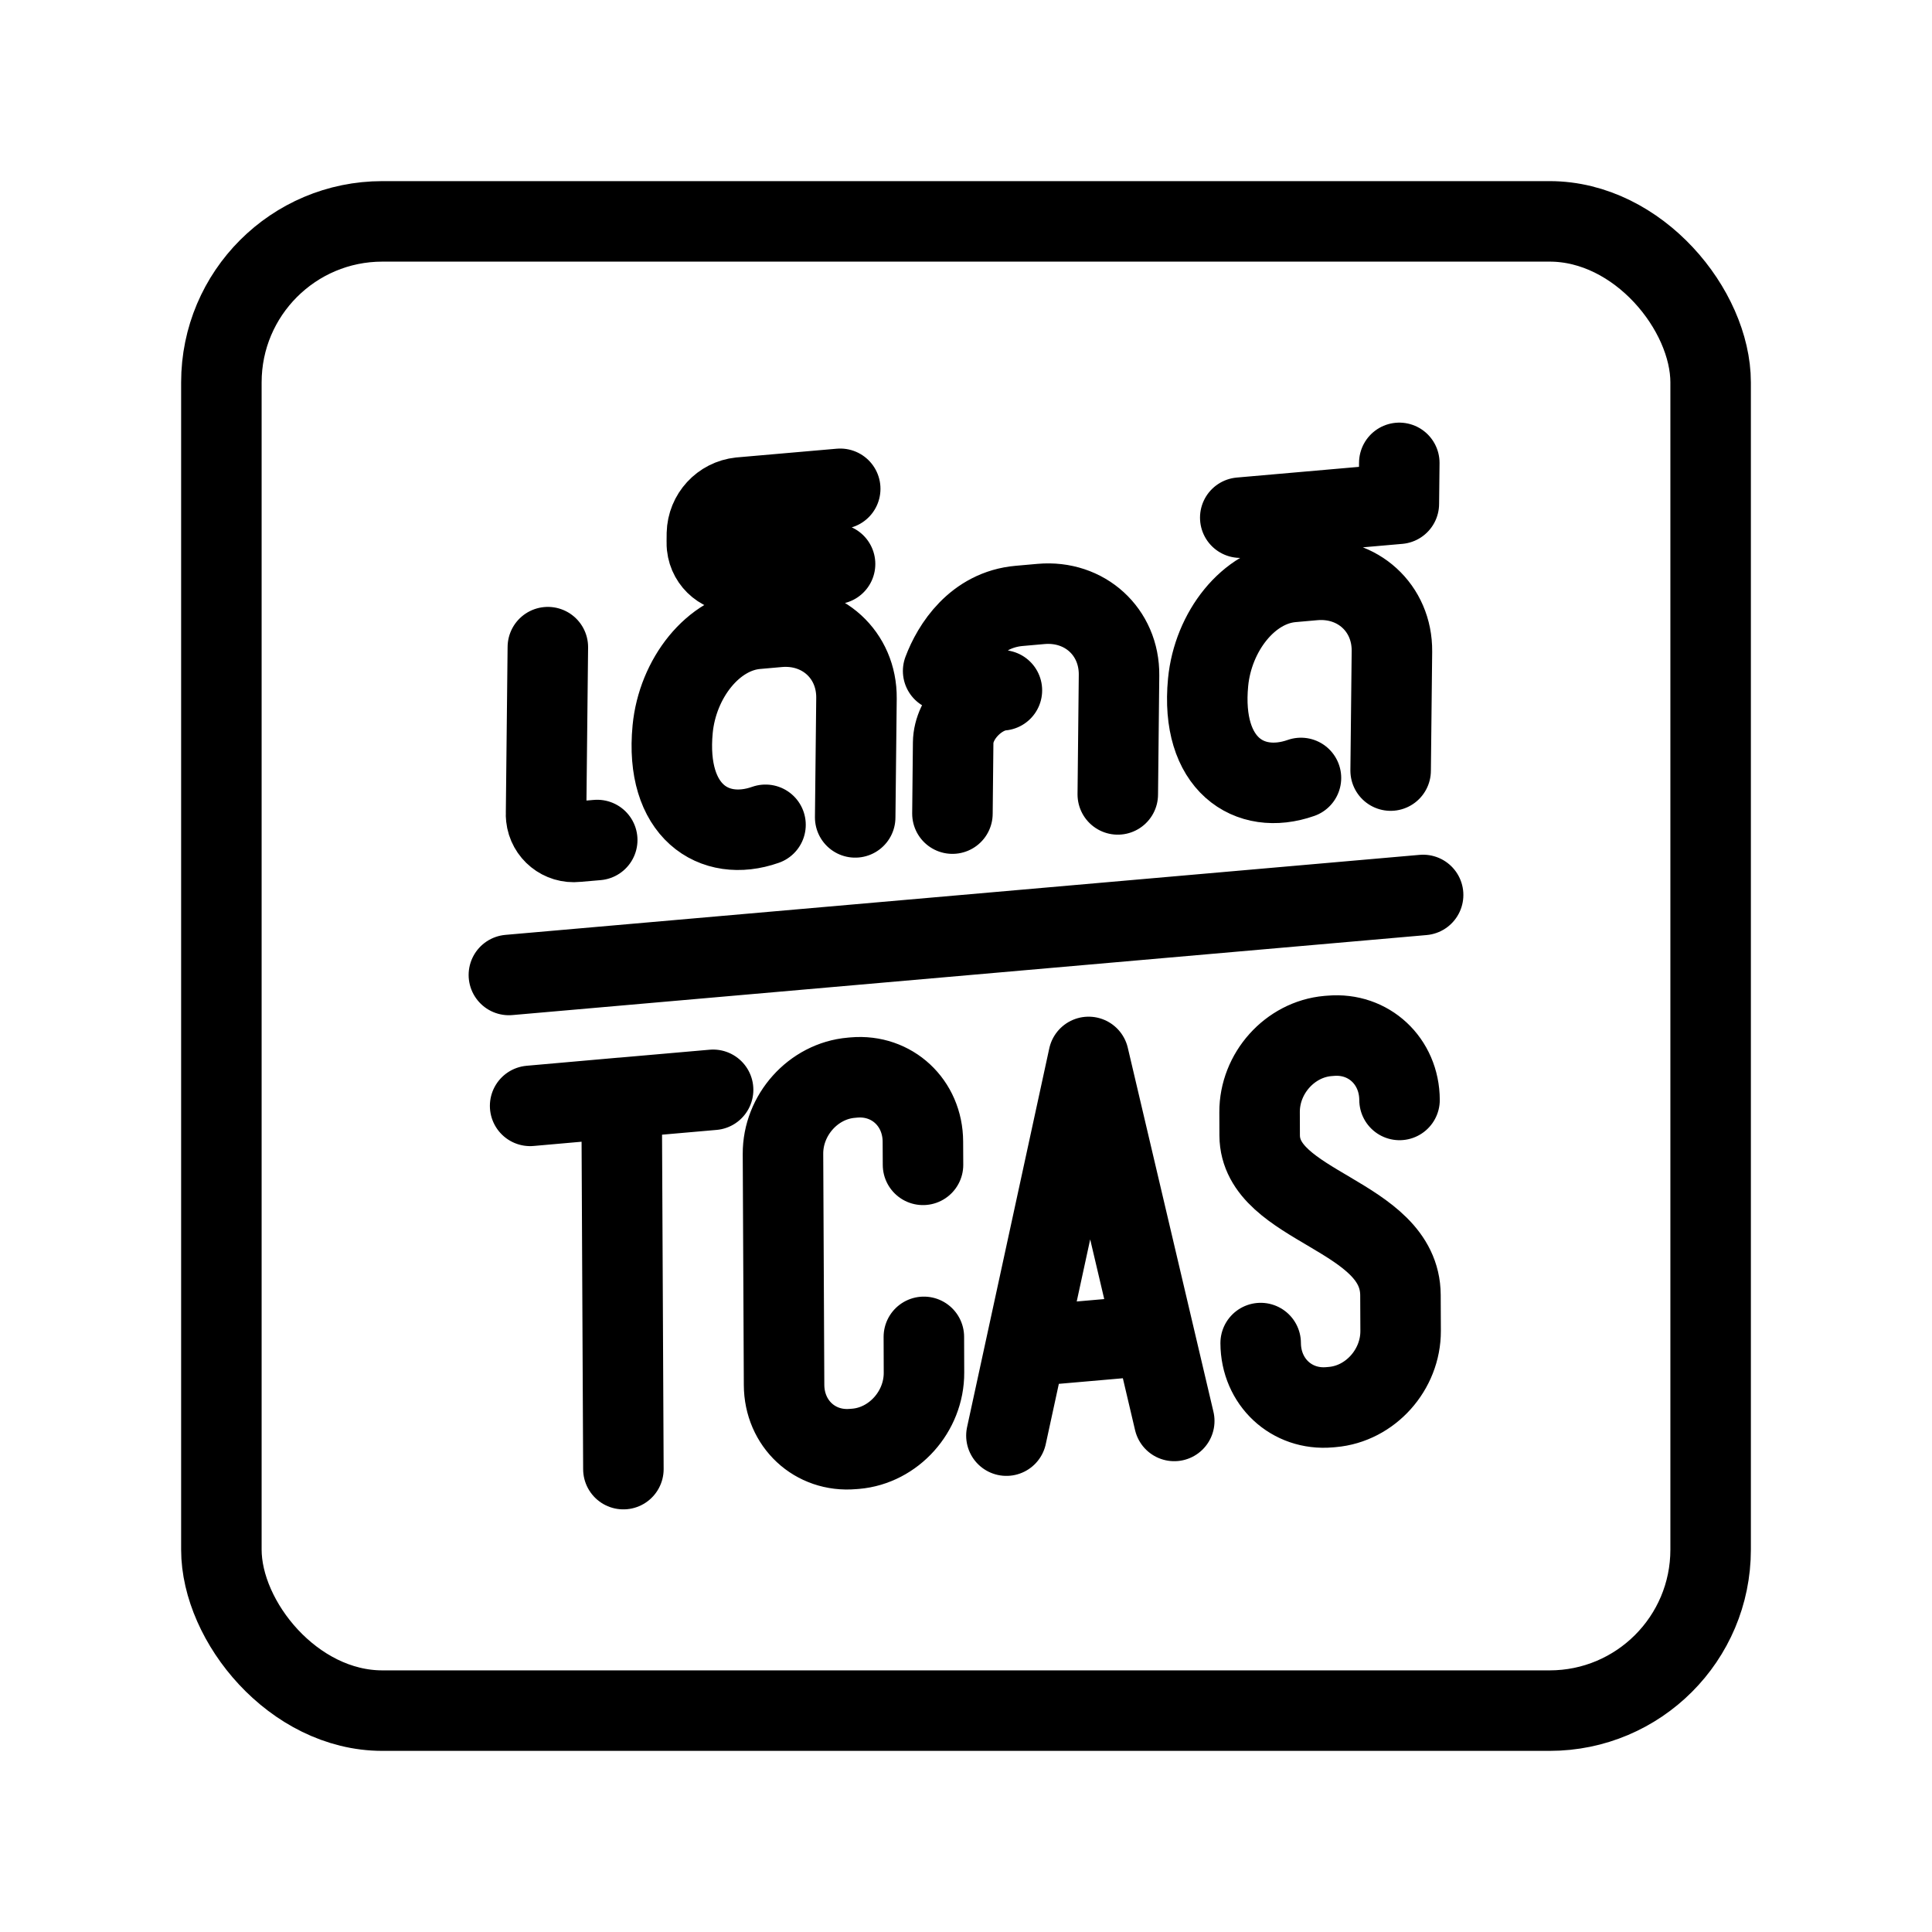 <?xml version="1.0" encoding="UTF-8"?><svg id="a" xmlns="http://www.w3.org/2000/svg" viewBox="0 0 48 48"><defs><style>.b{stroke-width:2px;fill:none;stroke:#000;stroke-linecap:round;stroke-linejoin:round;}</style></defs><path class="b" d="M20.747,14.012c-.408-.014-.836.169-1.184-.444-.262.474-.654.612-1.195.653-.402.042-.761-.25-.803-.652-.003-.033-.005-.066-.004-.099l.002-.214c.011-.463.363-.846.824-.895l2.488-.217M30.814,12.861l3.94-.345.011-1.016M34.55,19.145l.032-2.963c.011-1.075-.853-1.865-1.937-1.77l-.543.048c-1.084.095-1.966,1.235-2.087,2.491-.196,2.039,1.029,2.826,2.307,2.377M27.771,19.737l.031-2.962c.011-1.076-.852-1.865-1.937-1.77l-.542.048c-1.089.095-1.661,1.005-1.891,1.617.545.172.829.345,1.46.481-.569.05-1.204.662-1.211,1.302l-.018,1.761M21.247,20.308l.032-2.962c.011-1.075-.853-1.865-1.937-1.77l-.543.048c-1.084.095-1.966,1.235-2.087,2.49-.196,2.04,1.029,2.829,2.307,2.378M14.838,20.87l-.511.044c-.378.041-.717-.232-.757-.61-.004-.034-.005-.069-.003-.103l.044-4.123M12.643,24.223l22.714-1.988M29.174,35.303l-2.128-9.044-2.042,9.409M25.486,33.449l3.187-.278M34.771,27.328c-.004-.966-.768-1.677-1.713-1.594l-.066.005c-.946.083-1.702.928-1.698,1.893l.002.576c.009,1.8,3.488,1.959,3.498,3.968l.004.888c.004.967-.753,1.812-1.697,1.893l-.067.006c-.945.083-1.709-.629-1.713-1.595M22.953,33.214l.003.888c.005.966-.753,1.812-1.697,1.893l-.066.005c-.945.083-1.71-.629-1.713-1.594l-.027-5.737c-.005-.966.753-1.812,1.697-1.893l.066-.006c.945-.082,1.71.63,1.713,1.595l.003.575M15.445,27.275l2.272-.199M13.171,27.475l2.273-.201.044,9.226"/><rect class="b" x="5.5" y="5.5" width="37" height="37" rx="4" ry="4"/></svg>